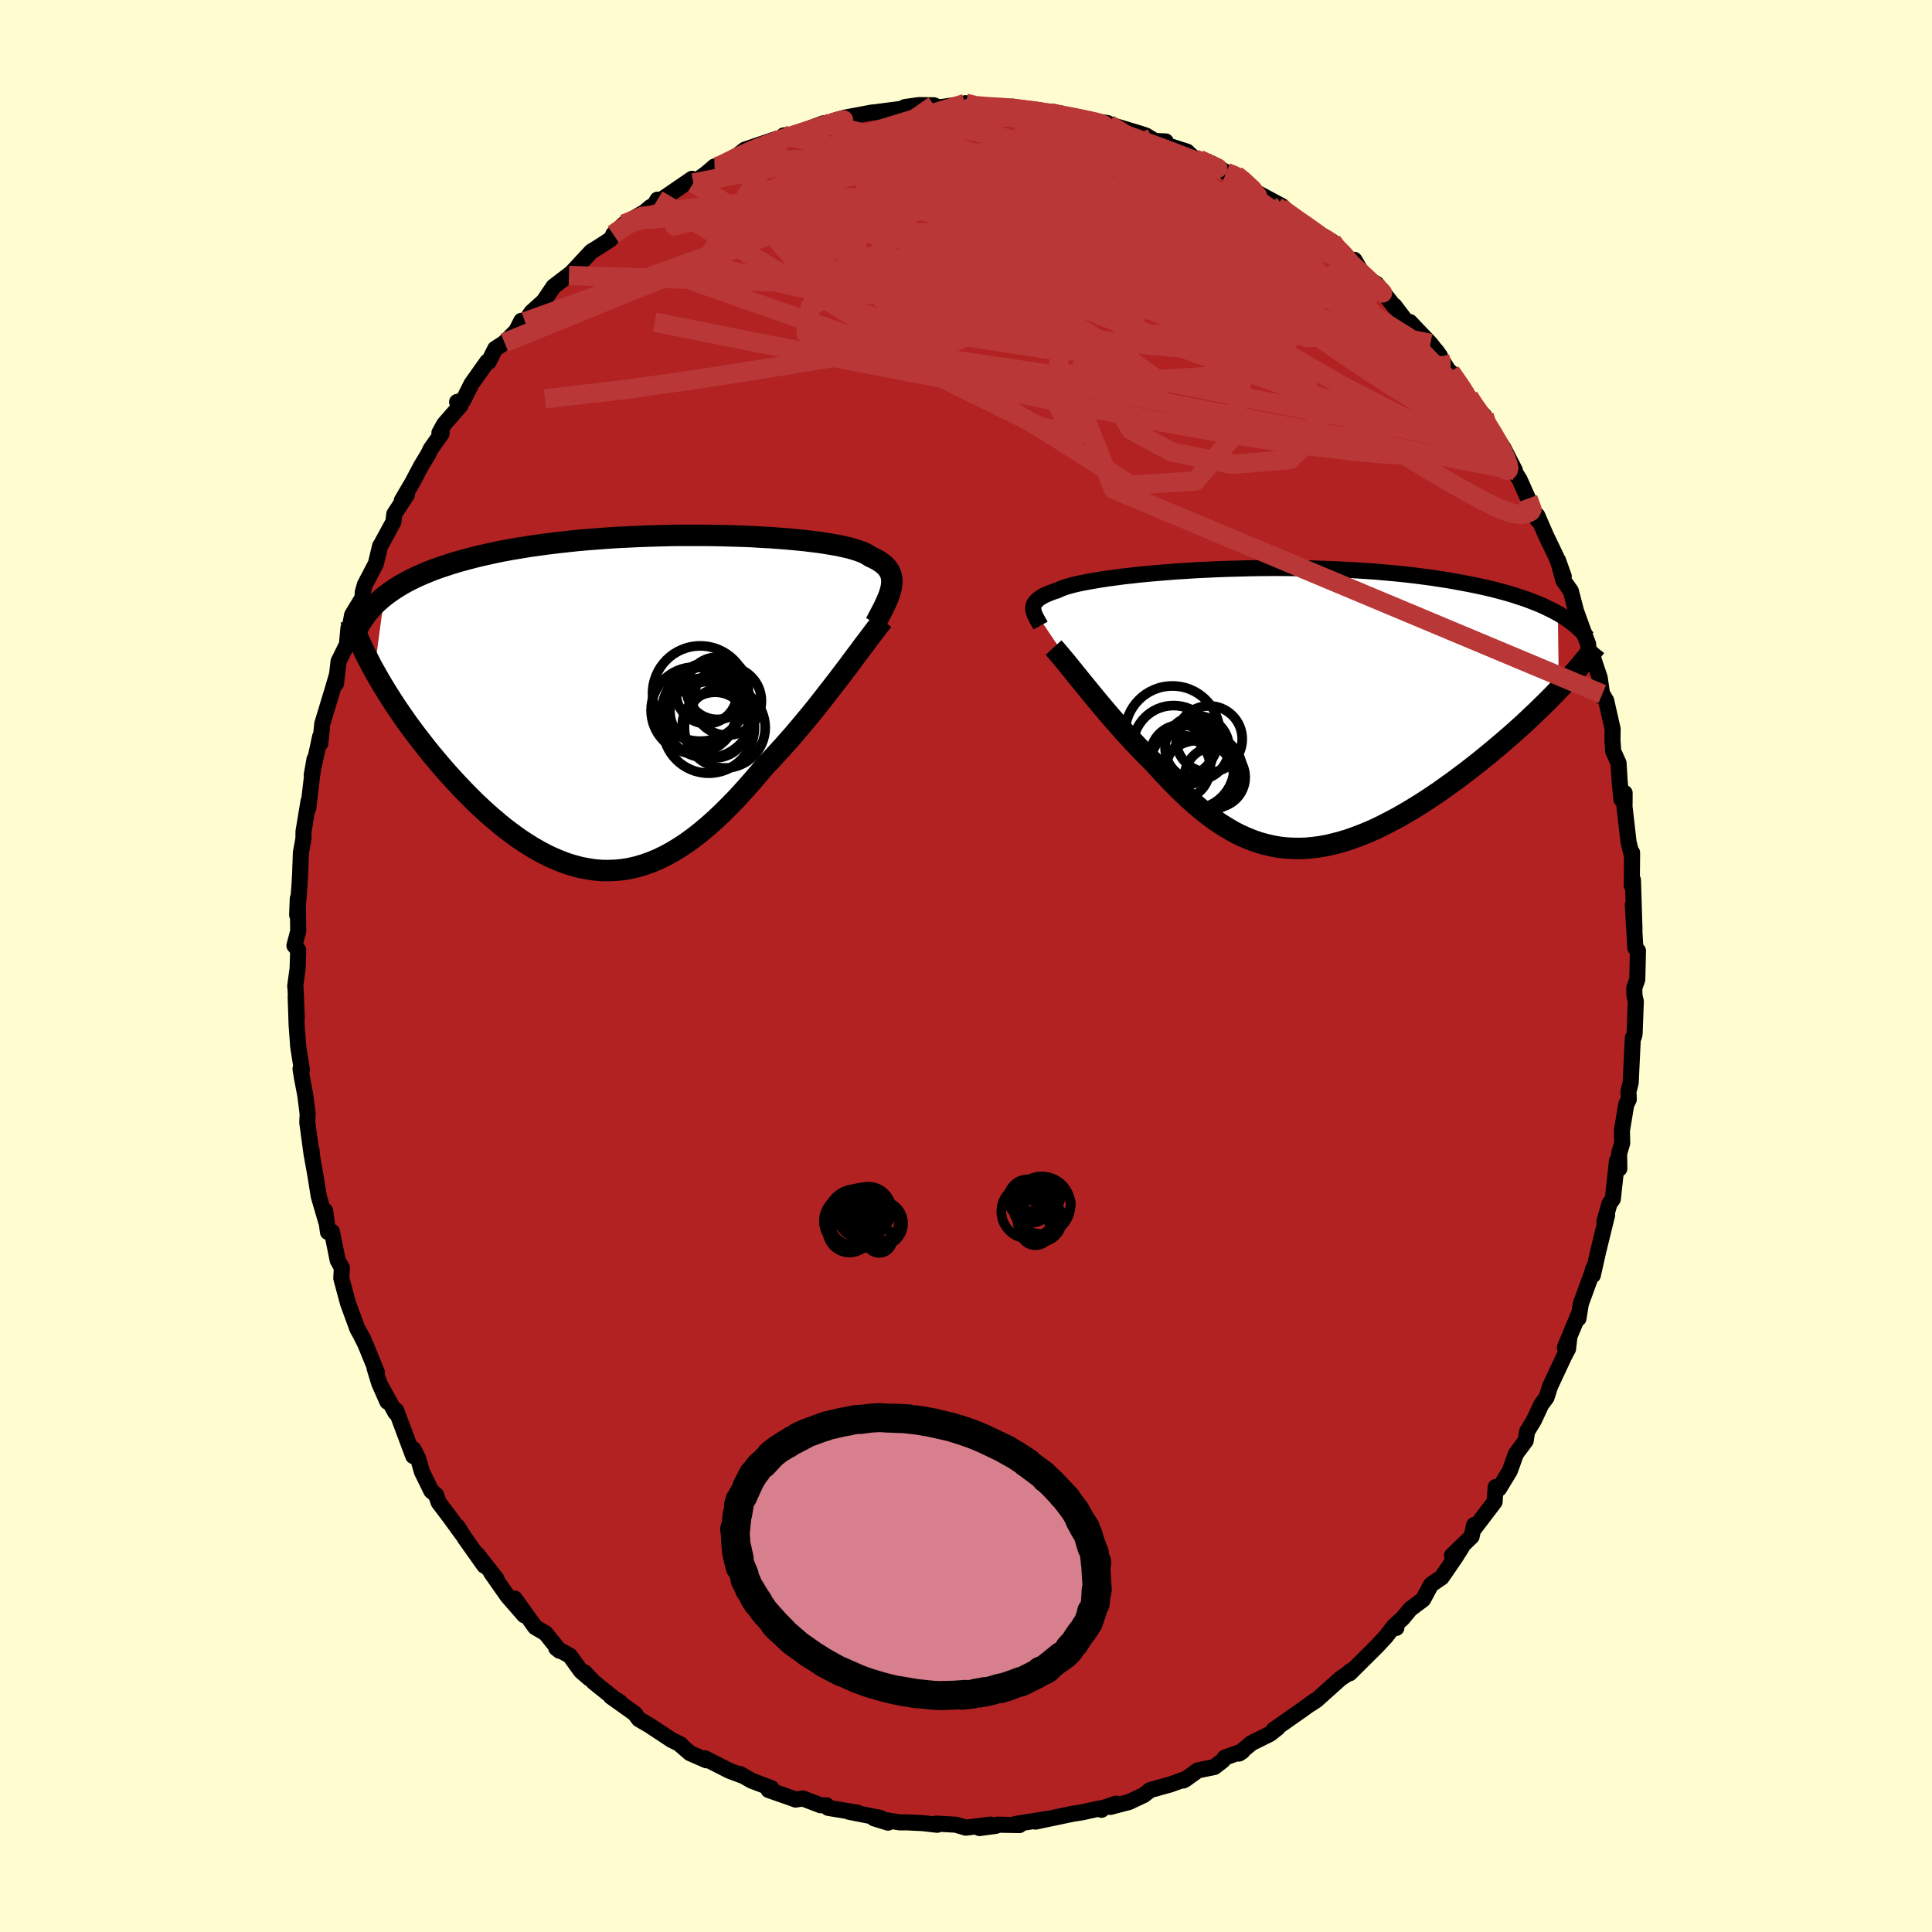 
  <svg viewBox="-100 -100 200 200" xmlns="http://www.w3.org/2000/svg" width="500" height="500" id="face-svg">
    <defs>
      <clipPath id="leftEyeClipPath">
        <polyline points="26.04,-11.83 26.08,-12.12 26.11,-12.39 26.1,-12.65 26.07,-12.9 26.02,-13.15 25.93,-13.38 25.82,-13.6 25.68,-13.81 25.51,-14.01 25.31,-14.21 25.08,-14.39 24.83,-14.57 24.54,-14.74 24.22,-14.91 23.88,-15.06 23.64,-15.22 23.36,-15.38 23.02,-15.53 22.64,-15.67 22.2,-15.81 21.72,-15.95 21.19,-16.07 20.61,-16.2 19.99,-16.31 19.33,-16.42 18.62,-16.53 17.87,-16.62 17.08,-16.72 16.25,-16.8 15.39,-16.88 14.5,-16.95 13.58,-17.02 12.63,-17.07 11.65,-17.13 10.65,-17.17 9.63,-17.2 8.59,-17.23 7.54,-17.25 6.47,-17.26 5.4,-17.26 4.32,-17.26 3.23,-17.25 2.13,-17.22 1.04,-17.19 -0.05,-17.15 -1.13,-17.1 -2.21,-17.05 -3.29,-16.98 -4.35,-16.9 -5.4,-16.82 -6.43,-16.73 -7.45,-16.62 -8.45,-16.51 -9.44,-16.39 -10.4,-16.26 -11.34,-16.13 -12.26,-15.98 -13.16,-15.83 -14.04,-15.67 -14.89,-15.5 -15.71,-15.32 -16.51,-15.14 -17.28,-14.95 -18.03,-14.75 -18.76,-14.55 -19.46,-14.34 -20.13,-14.12 -20.79,-13.9 -21.42,-13.67 -22.02,-13.43 -22.61,-13.18 -23.17,-12.93 -23.7,-12.67 -24.22,-12.4 -24.71,-12.12 -25.17,-11.84 -25.61,-11.55 -26.03,-11.25 -26.43,-10.95 -27.47,-3.23 -27.14,-2.65 -26.8,-2.06 -26.44,-1.46 -26.07,-0.86 -25.68,-0.25 -25.28,0.37 -24.86,0.99 -24.43,1.61 -23.99,2.24 -23.53,2.86 -23.06,3.49 -22.57,4.12 -22.08,4.75 -21.57,5.38 -21.05,6 -20.52,6.63 -19.97,7.26 -19.4,7.89 -18.82,8.52 -18.23,9.14 -17.63,9.75 -17.02,10.36 -16.39,10.95 -15.76,11.53 -15.11,12.09 -14.46,12.64 -13.8,13.17 -13.13,13.67 -12.45,14.16 -11.77,14.61 -11.08,15.04 -10.38,15.44 -9.68,15.81 -8.98,16.14 -8.27,16.44 -7.56,16.71 -6.84,16.93 -6.12,17.12 -5.4,17.26 -4.67,17.37 -3.95,17.43 -3.22,17.44 -2.49,17.41 -1.76,17.34 -1.02,17.22 -0.29,17.05 0.45,16.83 1.18,16.57 1.92,16.26 2.66,15.9 3.39,15.5 4.13,15.05 4.87,14.56 5.61,14.02 6.35,13.44 7.09,12.82 7.83,12.16 8.57,11.46 9.31,10.72 10.05,9.96 10.78,9.16 11.52,8.33 12.25,7.48 12.98,6.61 13.6,5.97 14.2,5.31 14.81,4.65 15.4,3.98 16,3.3 16.58,2.61 17.16,1.92 17.73,1.23 18.29,0.54 18.84,-0.16 19.37,-0.84 19.9,-1.52 20.42,-2.19 20.92,-2.85 21.41,-3.49" />
      </clipPath>
      <clipPath id="rightEyeClipPath">
        <polyline points="-25.07,-10.25 -25.07,-10.4 -25.05,-10.54 -25.01,-10.68 -24.95,-10.82 -24.86,-10.95 -24.75,-11.08 -24.62,-11.21 -24.46,-11.34 -24.27,-11.47 -24.06,-11.59 -23.82,-11.71 -23.55,-11.83 -23.25,-11.95 -22.93,-12.07 -22.57,-12.18 -22.35,-12.29 -22.08,-12.4 -21.75,-12.52 -21.38,-12.63 -20.95,-12.75 -20.48,-12.86 -19.95,-12.97 -19.38,-13.08 -18.75,-13.19 -18.09,-13.3 -17.37,-13.41 -16.62,-13.51 -15.82,-13.62 -14.99,-13.71 -14.11,-13.81 -13.21,-13.9 -12.27,-13.98 -11.3,-14.06 -10.3,-14.14 -9.28,-14.2 -8.23,-14.27 -7.17,-14.32 -6.09,-14.37 -5,-14.41 -3.89,-14.44 -2.78,-14.47 -1.65,-14.49 -0.53,-14.5 0.6,-14.5 1.72,-14.49 2.84,-14.47 3.96,-14.45 5.07,-14.41 6.16,-14.37 7.25,-14.32 8.32,-14.26 9.38,-14.19 10.42,-14.12 11.44,-14.03 12.44,-13.94 13.42,-13.84 14.37,-13.73 15.31,-13.61 16.22,-13.49 17.1,-13.35 17.96,-13.22 18.79,-13.07 19.6,-12.92 20.38,-12.77 21.14,-12.61 21.87,-12.45 22.58,-12.28 23.27,-12.1 23.93,-11.92 24.57,-11.73 25.18,-11.53 25.77,-11.34 26.34,-11.13 26.88,-10.92 27.4,-10.71 27.89,-10.49 28.36,-10.26 28.81,-10.04 29.24,-9.8 29.34,-1.94 28.88,-1.46 28.4,-0.97 27.91,-0.48 27.4,0.02 26.88,0.52 26.35,1.02 25.81,1.53 25.25,2.04 24.68,2.55 24.1,3.06 23.5,3.57 22.9,4.08 22.29,4.59 21.67,5.1 21.04,5.61 20.39,6.12 19.73,6.63 19.06,7.13 18.38,7.64 17.69,8.13 16.99,8.63 16.28,9.11 15.57,9.58 14.85,10.04 14.12,10.49 13.39,10.92 12.66,11.34 11.92,11.73 11.19,12.11 10.45,12.47 9.72,12.8 8.98,13.1 8.24,13.38 7.51,13.64 6.78,13.86 6.05,14.05 5.33,14.22 4.61,14.35 3.89,14.44 3.18,14.51 2.47,14.53 1.77,14.52 1.07,14.48 0.37,14.4 -0.31,14.28 -1,14.12 -1.68,13.93 -2.35,13.7 -3.02,13.43 -3.69,13.13 -4.35,12.79 -5,12.41 -5.66,12 -6.31,11.56 -6.95,11.08 -7.6,10.57 -8.24,10.03 -8.88,9.47 -9.52,8.87 -10.15,8.25 -10.78,7.61 -11.41,6.95 -12.04,6.27 -12.67,5.58 -13.19,5.07 -13.71,4.54 -14.22,4.01 -14.73,3.47 -15.23,2.93 -15.73,2.38 -16.21,1.83 -16.7,1.28 -17.17,0.74 -17.63,0.19 -18.09,-0.35 -18.53,-0.88 -18.97,-1.41 -19.39,-1.93 -19.8,-2.43" />
      </clipPath>
      <filter id="fuzzy">
        <feTurbulence id="turbulence" baseFrequency="0.05" numOctaves="3" type="noise" result="noise" />
        <feDisplacementMap in="SourceGraphic" in2="noise" scale="2" />
      </filter>
      <linearGradient id="rainbowGradient" x1="0%" y1="0%" x2="100%" y2="0%">
        <stop offset="0%" style="stop-color: rgb(80, 68, 68); stop-opacity: 1" />
        <stop offset="50%" style="stop-color: rgb(64, 224, 208); stop-opacity: 1" />
        <stop offset="100%" style="stop-color: rgb(185, 55, 55); stop-opacity: 1" />
      </linearGradient>
    </defs>
    <rect x="-100" y="-100" width="100%" height="100%" fill="rgb(255, 253, 208)" />
    <polyline id="faceContour" points="69.49,1.4 69.18,2.28 69.2,3.07 69.34,3.67 69.21,7.05 69.14,7.33 69.03,7.44 68.88,10.53 68.81,12.06 68.58,12.99 68.61,13.81 68.35,14.33 67.9,17.03 67.93,18.33 67.61,19.41 67.63,20.98 67.39,20.17 66.96,24.12 66.61,24.61 66.09,26.43 66.37,25.77 65.43,29.6 64.89,32.01 64.9,31.41 65.05,31.11 63.65,34.95 63.4,36.49 63.48,35.92 61.99,39.5 62.44,38.62 62.32,39.64 61.93,40.38 60.46,43.52 60.1,44.66 59.55,45.4 58.8,47.01 58.08,48.2 57.94,49.14 56.93,50.5 56.3,52.25 55.26,53.96 55.17,54.11 54.83,53.94 54.72,55.47 52.62,58.23 52.6,57.87 52.34,59.06 50.31,61.02 51.34,60.14 50.66,61.22 49.23,63.3 48.14,64.04 47.32,65.57 45.98,66.58 45.2,67.53 44.44,68.21 44.55,68.52 44.32,68.32 43.46,69.43 42.58,70.38 39.72,73.22 39.8,72.98 39.49,73.28 38.76,73.77 36.25,76.02 35.66,76.4 36.1,76.06 34.9,76.93 31.85,79.07 32.25,78.88 31.46,79.5 29.56,80.44 28.26,81.53 28.62,81.29 26.8,81.94 26.59,82.24 25.71,82.92 24,83.27 22.74,84.18 22.49,84.32 22.52,84.23 21.17,84.72 19.06,85.31 18.41,85.82 16.89,86.54 14.94,87.05 15.54,86.71 14.32,87.12 14.03,87.35 13.83,87.21 12.07,87.6 10.95,87.78 7.2,88.57 8.38,88.29 5.12,88.82 5.53,88.93 3.27,88.89 3.09,89.01 1.39,89.24 2.54,88.88 -0.03,89.2 -1.05,88.89 -3.12,88.78 -2.98,88.9 -4.47,88.73 -6.1,88.65 -6.86,88.65 -9.52,88.23 -8.07,88.68 -8.87,88.19 -12.13,87.55 -11.22,87.65 -14.26,87.15 -14.43,86.89 -15.05,86.88 -16.88,86.18 -17.64,86.29 -18.15,86.1 -20.44,85.3 -20.14,85.11 -22.18,84.34 -23.41,83.64 -23.16,83.81 -24.49,83.31 -27.03,82.02 -26.56,82.25 -26.89,82.22 -28.58,81.48 -29.56,80.63 -29.53,80.59 -30.48,80.12 -32.78,78.6 -33.86,77.97 -34.29,77.39 -36.76,75.63 -35.84,76.19 -36.12,76.07 -38.53,74.14 -39.49,73.12 -39.01,73.73 -39.87,72.98 -41,71.41 -42.42,70.61 -42.07,70.89 -43.52,69.08 -44.6,68.44 -46.72,65.48 -45.73,67.21 -47.45,65.24 -49.16,62.8 -48.6,63.45 -50.62,60.88 -49.86,62.08 -51.87,59.24 -52.65,58.02 -52.15,58.82 -53.44,57.05 -54.59,55.53 -54.85,54.77 -55.35,54.34 -56.33,52.34 -56.72,50.96 -57.19,50.03 -57.22,50.73 -58.99,46 -59.06,46.24 -60.76,43.16 -59.9,45.1 -60.83,42.92 -61.23,41.6 -60.98,42.08 -62.18,39.14 -62.88,37.75 -62.35,38.73 -63,37.57 -63.98,34.89 -64.67,32.32 -64.61,31.24 -65.04,30.47 -65.64,27.51 -66.05,27.54 -66.34,25.34 -66.2,26.58 -67,23.84 -67.39,21.43 -67.66,19.94 -67.76,19.03 -67.73,19.58 -68.19,16.19 -68.15,15.32 -68.4,13.35 -68.74,11.58 -68.89,10.64 -68.75,10.75 -69.13,8.33 -69.29,6.17 -69.39,3.19 -69.28,5.35 -69.4,2.4 -69.44,2.08 -69.19,0.25 -69.13,-1.66 -69.52,-2.11 -69.13,-3.61 -69.17,-6.99 -69.24,-5.28 -68.99,-8.46 -68.93,-9.58 -68.85,-11.75 -68.59,-13.15 -68.58,-13.92 -68.06,-17.06 -68.09,-16.33 -67.69,-19.72 -67.44,-21.41 -67.73,-19.78 -67.19,-22.21 -66.86,-23.74 -66.84,-23.05 -66.64,-25.07 -65.52,-28.77 -65.12,-30.14 -65.22,-29.22 -64.95,-31.54 -64.09,-33.27 -63.93,-34.97 -64.03,-33.79 -63.55,-36.34 -62.46,-38.14 -62.45,-38.68 -62.23,-39.47 -61.09,-41.65 -60.65,-43.49 -60.66,-43.43 -59.28,-45.97 -59.18,-46.79 -57.88,-48.78 -58.41,-48.18 -57.33,-50.02 -56.42,-51.74 -55.65,-53.02 -55.41,-53.53 -54.28,-55.12 -54.51,-55.2 -54.02,-56.09 -52.32,-58.04 -52.68,-58.39 -52.06,-58.53 -51.2,-60.25 -49.57,-62.55 -49.41,-62.55 -48.74,-63.89 -47.77,-64.53 -46.56,-65.74 -46.03,-66.79 -45.65,-66.69 -44.98,-67.68 -43.72,-68.82 -42.69,-70.34 -40.93,-71.68 -41.1,-71.48 -38.79,-73.96 -38.04,-74.42 -36.81,-75.22 -36.5,-75.65 -36.52,-75.74 -35.4,-76.81 -33.27,-78.05 -32.64,-78.58 -32.28,-78.74 -31.94,-79.33 -31.5,-79.34 -28.36,-81.49 -28.22,-81.06 -26.9,-82.03 -26.03,-82.77 -26.25,-82.23 -24.48,-83.42 -23.67,-83.9 -22.89,-84.51 -19.64,-85.61 -21.39,-85.02 -18.31,-85.81 -18.87,-85.98 -17.84,-86.09 -14.77,-87.23 -15.63,-86.8 -13.46,-87.25 -13.73,-87.48 -12.5,-87.83 -9.73,-88.35 -9.22,-88.39 -9.55,-88.36 -6.64,-88.74 -6.31,-88.92 -4.88,-89.12 -3.3,-89.1 -4.61,-88.86 -2.45,-88.93 -0.1,-89.28 -0.04,-89.32 0.83,-88.93 1.55,-88.94 4.88,-88.96 5.05,-88.93 3.2,-88.84 7.08,-88.49 9.13,-88.41 8.33,-88.26 9.82,-88.26 10.01,-88.02 12.35,-87.6 14.64,-87.26 15.03,-87.06 13.96,-87.12 14.77,-87.15 17.92,-86.2 18.6,-85.98 19.56,-85.4 20.67,-85.36 20.71,-85 22.88,-84.3 23.67,-83.55 24.94,-83.05 26.42,-82.38 25.42,-83.08 26.95,-82.15 27.93,-81.89 28.45,-81.59 29.93,-80.16 32.75,-78.64 32.17,-78.56 31.98,-78.87 35.52,-76.48 34.57,-76.99 36.86,-75.47 37.88,-75.01 37.35,-75.14 40.78,-72.12 40.2,-73.1 40.23,-72.21 42.17,-70.64 42.09,-70.83 42.49,-70.62 44.33,-68.27 44.35,-68.35 45.78,-66.46 45.94,-66.67 48.07,-64.44 49.06,-63.16 48.68,-63.69 49.96,-61.61 50.14,-61.49 50.2,-61.44 52.05,-58.92 52.24,-58.37 53.63,-56.98 54.12,-55.69 54.75,-54.98 55.65,-53.59 56.82,-51.31 55.96,-52.47 57.31,-50.35 58.18,-48.39 59.21,-46.12 58.65,-47.1 59.13,-46.65 60.05,-44.54 61.1,-42.35 61.88,-40.33 61.28,-42.01 61.84,-39.91 62.61,-38.83 63.16,-36.72 64.17,-33.93 64.4,-33.32 64.47,-32.38 64.74,-32.41 65.6,-29.85 65.89,-27.84 65.87,-28.15 66.27,-27.48 66.94,-24.53 66.92,-23.38 67,-22.23 67.55,-21.01 67.66,-19.17 67.85,-17.24 68.18,-17.91 68.17,-16.47 68.59,-12.82 68.92,-11.48 68.95,-11.74 68.95,-11.37 68.92,-8.33 69.04,-8.9 69.2,-3.78 69.03,-6.34 69.29,-1.87 69.56,-1.58 69.49,1.4 69.18,2.28" fill="rgb(178, 34, 34)" stroke="black" stroke-width="1.667" stroke-linejoin="round" filter="url(#fuzzy)" />
    <g transform="translate(32.03 -26.7)">
      <polyline id="rightCountour" points="-25.07,-10.25 -25.07,-10.4 -25.05,-10.54 -25.01,-10.68 -24.95,-10.82 -24.86,-10.95 -24.75,-11.08 -24.62,-11.21 -24.46,-11.34 -24.27,-11.47 -24.06,-11.59 -23.82,-11.71 -23.55,-11.83 -23.25,-11.95 -22.93,-12.07 -22.57,-12.18 -22.35,-12.29 -22.08,-12.4 -21.75,-12.52 -21.38,-12.63 -20.95,-12.75 -20.48,-12.86 -19.95,-12.97 -19.38,-13.08 -18.75,-13.19 -18.09,-13.3 -17.37,-13.41 -16.62,-13.51 -15.82,-13.62 -14.99,-13.71 -14.11,-13.81 -13.21,-13.9 -12.27,-13.98 -11.3,-14.06 -10.3,-14.14 -9.28,-14.2 -8.23,-14.27 -7.17,-14.32 -6.09,-14.37 -5,-14.41 -3.89,-14.44 -2.78,-14.47 -1.65,-14.49 -0.53,-14.5 0.6,-14.5 1.72,-14.49 2.84,-14.47 3.96,-14.45 5.07,-14.41 6.16,-14.37 7.25,-14.32 8.32,-14.26 9.38,-14.19 10.42,-14.12 11.44,-14.03 12.44,-13.94 13.42,-13.84 14.37,-13.73 15.31,-13.61 16.22,-13.49 17.1,-13.35 17.96,-13.22 18.79,-13.07 19.6,-12.92 20.38,-12.77 21.14,-12.61 21.87,-12.45 22.58,-12.28 23.27,-12.1 23.93,-11.92 24.57,-11.73 25.18,-11.53 25.77,-11.34 26.34,-11.13 26.88,-10.92 27.4,-10.71 27.89,-10.49 28.36,-10.26 28.81,-10.04 29.24,-9.8 29.34,-1.94 28.88,-1.46 28.4,-0.97 27.91,-0.48 27.4,0.02 26.88,0.52 26.35,1.02 25.81,1.53 25.25,2.04 24.68,2.55 24.1,3.06 23.5,3.57 22.9,4.08 22.29,4.59 21.67,5.1 21.04,5.61 20.39,6.12 19.73,6.63 19.06,7.13 18.38,7.64 17.69,8.13 16.99,8.63 16.28,9.11 15.57,9.58 14.85,10.04 14.12,10.49 13.39,10.92 12.66,11.34 11.92,11.73 11.19,12.11 10.45,12.47 9.72,12.8 8.98,13.1 8.24,13.38 7.51,13.64 6.78,13.86 6.05,14.05 5.33,14.22 4.61,14.35 3.89,14.44 3.18,14.51 2.47,14.53 1.77,14.52 1.07,14.48 0.37,14.4 -0.31,14.28 -1,14.12 -1.68,13.93 -2.35,13.7 -3.02,13.43 -3.69,13.13 -4.35,12.79 -5,12.41 -5.66,12 -6.31,11.56 -6.95,11.08 -7.6,10.57 -8.24,10.03 -8.88,9.47 -9.52,8.87 -10.15,8.25 -10.78,7.61 -11.41,6.95 -12.04,6.27 -12.67,5.58 -13.19,5.07 -13.71,4.54 -14.22,4.01 -14.73,3.47 -15.23,2.93 -15.73,2.38 -16.21,1.83 -16.7,1.28 -17.17,0.74 -17.63,0.19 -18.09,-0.35 -18.53,-0.88 -18.97,-1.41 -19.39,-1.93 -19.8,-2.43" fill="white" stroke="white" stroke-width="0" stroke-linejoin="round" filter="url(#fuzzy)" />
    </g>
    <g transform="translate(-33.78 -27.32)">
      <polyline id="leftCountour" points="26.04,-11.83 26.08,-12.12 26.11,-12.39 26.1,-12.65 26.07,-12.9 26.02,-13.15 25.93,-13.38 25.82,-13.6 25.68,-13.81 25.51,-14.01 25.31,-14.21 25.08,-14.39 24.83,-14.57 24.54,-14.74 24.22,-14.91 23.88,-15.06 23.64,-15.22 23.36,-15.38 23.02,-15.53 22.64,-15.67 22.2,-15.81 21.72,-15.95 21.19,-16.07 20.61,-16.2 19.99,-16.31 19.33,-16.42 18.62,-16.53 17.87,-16.62 17.08,-16.72 16.25,-16.8 15.39,-16.88 14.5,-16.95 13.58,-17.02 12.63,-17.07 11.65,-17.13 10.65,-17.17 9.63,-17.2 8.59,-17.23 7.54,-17.25 6.47,-17.26 5.4,-17.26 4.32,-17.26 3.23,-17.25 2.13,-17.22 1.04,-17.19 -0.05,-17.15 -1.13,-17.1 -2.21,-17.05 -3.29,-16.98 -4.35,-16.9 -5.4,-16.82 -6.43,-16.73 -7.45,-16.62 -8.45,-16.51 -9.44,-16.39 -10.4,-16.26 -11.34,-16.13 -12.26,-15.98 -13.16,-15.83 -14.04,-15.67 -14.89,-15.5 -15.71,-15.32 -16.51,-15.14 -17.28,-14.95 -18.03,-14.75 -18.76,-14.55 -19.46,-14.34 -20.13,-14.12 -20.79,-13.9 -21.42,-13.67 -22.02,-13.43 -22.61,-13.18 -23.17,-12.93 -23.7,-12.67 -24.22,-12.4 -24.71,-12.12 -25.17,-11.84 -25.61,-11.55 -26.03,-11.25 -26.43,-10.95 -27.47,-3.23 -27.14,-2.65 -26.8,-2.06 -26.44,-1.46 -26.07,-0.86 -25.68,-0.25 -25.28,0.37 -24.86,0.99 -24.43,1.61 -23.99,2.24 -23.53,2.86 -23.06,3.49 -22.57,4.12 -22.08,4.75 -21.57,5.38 -21.05,6 -20.52,6.63 -19.97,7.26 -19.4,7.89 -18.82,8.52 -18.23,9.14 -17.63,9.75 -17.02,10.36 -16.39,10.95 -15.76,11.53 -15.11,12.09 -14.46,12.64 -13.8,13.17 -13.13,13.67 -12.45,14.16 -11.77,14.61 -11.08,15.04 -10.38,15.44 -9.68,15.81 -8.98,16.14 -8.27,16.44 -7.56,16.71 -6.84,16.93 -6.12,17.12 -5.4,17.26 -4.67,17.37 -3.95,17.43 -3.22,17.44 -2.49,17.41 -1.76,17.34 -1.02,17.22 -0.29,17.05 0.45,16.83 1.18,16.57 1.92,16.26 2.66,15.9 3.39,15.5 4.13,15.05 4.87,14.56 5.61,14.02 6.35,13.44 7.09,12.82 7.83,12.16 8.57,11.46 9.31,10.72 10.05,9.96 10.78,9.16 11.52,8.33 12.25,7.48 12.98,6.61 13.6,5.97 14.2,5.31 14.81,4.65 15.4,3.98 16,3.3 16.58,2.61 17.16,1.92 17.73,1.23 18.29,0.54 18.84,-0.16 19.37,-0.84 19.9,-1.52 20.42,-2.19 20.92,-2.85 21.41,-3.49" fill="white" stroke="white" stroke-width="0" stroke-linejoin="round" filter="url(#fuzzy)" />
    </g>
    <g transform="translate(32.03 -26.7)">
      <polyline id="rightUpper" points="-24.31,-8.54 -24.42,-8.74 -24.53,-8.93 -24.63,-9.11 -24.73,-9.29 -24.82,-9.46 -24.9,-9.63 -24.96,-9.79 -25.01,-9.95 -25.05,-10.1 -25.07,-10.25 -25.07,-10.4 -25.05,-10.54 -25.01,-10.68 -24.95,-10.82 -24.86,-10.95 -24.75,-11.08 -24.62,-11.21 -24.46,-11.34 -24.27,-11.47 -24.06,-11.59 -23.82,-11.71 -23.55,-11.83 -23.25,-11.95 -22.93,-12.07 -22.57,-12.18 -22.35,-12.29 -22.08,-12.4 -21.75,-12.52 -21.38,-12.63 -20.95,-12.75 -20.48,-12.86 -19.95,-12.97 -19.38,-13.08 -18.75,-13.19 -18.09,-13.3 -17.37,-13.41 -16.62,-13.51 -15.82,-13.62 -14.99,-13.71 -14.11,-13.81 -13.21,-13.9 -12.27,-13.98 -11.3,-14.06 -10.3,-14.14 -9.28,-14.2 -8.23,-14.27 -7.17,-14.32 -6.09,-14.37 -5,-14.41 -3.89,-14.44 -2.78,-14.47 -1.65,-14.49 -0.53,-14.5 0.6,-14.5 1.72,-14.49 2.84,-14.47 3.96,-14.45 5.07,-14.41 6.16,-14.37 7.25,-14.32 8.32,-14.26 9.38,-14.19 10.42,-14.12 11.44,-14.03 12.44,-13.94 13.42,-13.84 14.37,-13.73 15.31,-13.61 16.22,-13.49 17.1,-13.35 17.96,-13.22 18.79,-13.07 19.6,-12.92 20.38,-12.77 21.14,-12.61 21.87,-12.45 22.58,-12.28 23.27,-12.1 23.93,-11.92 24.57,-11.73 25.18,-11.53 25.77,-11.34 26.34,-11.13 26.88,-10.92 27.4,-10.71 27.89,-10.49 28.36,-10.26 28.81,-10.04 29.24,-9.8 29.64,-9.57 30.02,-9.33 30.37,-9.08 30.71,-8.84 31.02,-8.59 31.31,-8.33 31.58,-8.08 31.84,-7.82 32.07,-7.55 32.28,-7.29" fill="none" stroke="black" stroke-width="1.667" stroke-linejoin="round" filter="url(#fuzzy)" />
      <polyline id="rightLower" points="-22.97,-6.26 -22.75,-6.02 -22.5,-5.73 -22.23,-5.41 -21.94,-5.06 -21.62,-4.68 -21.29,-4.27 -20.94,-3.84 -20.58,-3.39 -20.2,-2.92 -19.8,-2.43 -19.39,-1.93 -18.97,-1.41 -18.53,-0.88 -18.09,-0.35 -17.63,0.19 -17.17,0.74 -16.7,1.28 -16.21,1.83 -15.73,2.38 -15.23,2.93 -14.73,3.47 -14.22,4.01 -13.71,4.54 -13.19,5.07 -12.67,5.58 -12.04,6.27 -11.41,6.95 -10.78,7.61 -10.15,8.25 -9.52,8.87 -8.88,9.47 -8.24,10.03 -7.6,10.57 -6.95,11.08 -6.31,11.56 -5.66,12 -5,12.41 -4.35,12.79 -3.69,13.13 -3.02,13.43 -2.35,13.7 -1.68,13.93 -1,14.12 -0.31,14.28 0.37,14.4 1.07,14.48 1.77,14.52 2.47,14.53 3.18,14.51 3.89,14.44 4.61,14.35 5.33,14.22 6.05,14.05 6.78,13.86 7.51,13.64 8.24,13.38 8.98,13.1 9.72,12.8 10.45,12.47 11.19,12.11 11.92,11.73 12.66,11.34 13.39,10.92 14.12,10.49 14.85,10.04 15.57,9.58 16.28,9.11 16.99,8.63 17.69,8.13 18.38,7.64 19.06,7.13 19.73,6.63 20.39,6.12 21.04,5.61 21.67,5.1 22.29,4.59 22.9,4.08 23.5,3.57 24.1,3.06 24.68,2.55 25.25,2.04 25.81,1.53 26.35,1.02 26.88,0.52 27.4,0.02 27.91,-0.48 28.4,-0.97 28.88,-1.46 29.34,-1.94 29.79,-2.41 30.23,-2.88 30.64,-3.34 31.05,-3.8 31.44,-4.25 31.81,-4.69 32.17,-5.13 32.51,-5.55 32.84,-5.97 33.16,-6.38" fill="none" stroke="black" stroke-width="2.222" stroke-linejoin="round" filter="url(#fuzzy)" />
      <circle r="3.432" cx="-6.865" cy="3.207" stroke="black" fill="none" stroke-width="1.0" filter="url(#fuzzy)" clip-path="url(#rightEyeClipPath)" /><circle r="3.316" cx="-8.105" cy="4.122" stroke="black" fill="none" stroke-width="1.0" filter="url(#fuzzy)" clip-path="url(#rightEyeClipPath)" /><circle r="3.146" cx="-6.275" cy="7.167" stroke="black" fill="none" stroke-width="1.0" filter="url(#fuzzy)" clip-path="url(#rightEyeClipPath)" /><circle r="4.21" cx="-10.54" cy="3.947" stroke="black" fill="none" stroke-width="1.0" filter="url(#fuzzy)" clip-path="url(#rightEyeClipPath)" /><circle r="4.03" cx="-7.39" cy="6.687" stroke="black" fill="none" stroke-width="1.0" filter="url(#fuzzy)" clip-path="url(#rightEyeClipPath)" /><circle r="4.902" cx="-10.665" cy="2.612" stroke="black" fill="none" stroke-width="1.0" filter="url(#fuzzy)" clip-path="url(#rightEyeClipPath)" /><circle r="3.412" cx="-10.16" cy="6.142" stroke="black" fill="none" stroke-width="1.0" filter="url(#fuzzy)" clip-path="url(#rightEyeClipPath)" /><circle r="3.776" cx="-8.095" cy="7.142" stroke="black" fill="none" stroke-width="1.0" filter="url(#fuzzy)" clip-path="url(#rightEyeClipPath)" /><circle r="4.368" cx="-8.63" cy="6.087" stroke="black" fill="none" stroke-width="1.0" filter="url(#fuzzy)" clip-path="url(#rightEyeClipPath)" /><circle r="3.184" cx="-9.77" cy="4.912" stroke="black" fill="none" stroke-width="1.0" filter="url(#fuzzy)" clip-path="url(#rightEyeClipPath)" />
      </g>
    <g transform="translate(-33.78 -27.32)">
      <polyline id="leftUpper" points="24.42,-8.18 24.65,-8.62 24.87,-9.04 25.08,-9.44 25.28,-9.83 25.45,-10.2 25.61,-10.55 25.75,-10.89 25.87,-11.22 25.96,-11.53 26.04,-11.83 26.08,-12.12 26.11,-12.39 26.1,-12.65 26.07,-12.9 26.02,-13.15 25.93,-13.38 25.82,-13.6 25.68,-13.81 25.51,-14.01 25.31,-14.21 25.08,-14.39 24.83,-14.57 24.54,-14.74 24.22,-14.91 23.88,-15.06 23.64,-15.22 23.36,-15.38 23.02,-15.53 22.64,-15.67 22.2,-15.81 21.72,-15.95 21.19,-16.07 20.61,-16.2 19.99,-16.31 19.33,-16.42 18.62,-16.53 17.87,-16.62 17.08,-16.72 16.25,-16.8 15.39,-16.88 14.5,-16.95 13.58,-17.02 12.63,-17.07 11.65,-17.13 10.65,-17.17 9.63,-17.2 8.59,-17.23 7.54,-17.25 6.47,-17.26 5.4,-17.26 4.32,-17.26 3.23,-17.25 2.13,-17.22 1.04,-17.19 -0.05,-17.15 -1.13,-17.1 -2.21,-17.05 -3.29,-16.98 -4.35,-16.9 -5.4,-16.82 -6.43,-16.73 -7.45,-16.62 -8.45,-16.51 -9.44,-16.39 -10.4,-16.26 -11.34,-16.13 -12.26,-15.98 -13.16,-15.83 -14.04,-15.67 -14.89,-15.5 -15.71,-15.32 -16.51,-15.14 -17.28,-14.95 -18.03,-14.75 -18.76,-14.55 -19.46,-14.34 -20.13,-14.12 -20.79,-13.9 -21.42,-13.67 -22.02,-13.43 -22.61,-13.18 -23.17,-12.93 -23.7,-12.67 -24.22,-12.4 -24.71,-12.12 -25.17,-11.84 -25.61,-11.55 -26.03,-11.25 -26.43,-10.95 -26.8,-10.64 -27.16,-10.33 -27.48,-10.01 -27.79,-9.68 -28.08,-9.35 -28.34,-9.01 -28.59,-8.67 -28.81,-8.32 -29.02,-7.97 -29.2,-7.61" fill="none" stroke="black" stroke-width="2.222" stroke-linejoin="round" filter="url(#fuzzy)" />
      <polyline id="leftLower" points="25.18,-8.47 24.91,-8.14 24.62,-7.77 24.3,-7.35 23.95,-6.89 23.58,-6.39 23.18,-5.87 22.77,-5.31 22.33,-4.73 21.88,-4.12 21.41,-3.49 20.92,-2.85 20.42,-2.19 19.9,-1.52 19.37,-0.84 18.84,-0.16 18.29,0.54 17.73,1.23 17.16,1.92 16.58,2.61 16,3.3 15.4,3.98 14.81,4.65 14.2,5.31 13.6,5.97 12.98,6.61 12.25,7.48 11.52,8.33 10.78,9.16 10.05,9.96 9.31,10.72 8.57,11.46 7.83,12.16 7.09,12.82 6.35,13.44 5.61,14.02 4.87,14.56 4.13,15.05 3.39,15.5 2.66,15.9 1.92,16.26 1.18,16.57 0.45,16.83 -0.29,17.05 -1.02,17.22 -1.76,17.34 -2.49,17.41 -3.22,17.44 -3.95,17.43 -4.67,17.37 -5.4,17.26 -6.12,17.12 -6.84,16.93 -7.56,16.71 -8.27,16.44 -8.98,16.14 -9.68,15.81 -10.38,15.44 -11.08,15.04 -11.77,14.61 -12.45,14.16 -13.13,13.67 -13.8,13.17 -14.46,12.64 -15.11,12.09 -15.76,11.53 -16.39,10.95 -17.02,10.36 -17.63,9.75 -18.23,9.14 -18.82,8.52 -19.4,7.89 -19.97,7.26 -20.52,6.63 -21.05,6 -21.57,5.38 -22.08,4.75 -22.57,4.12 -23.06,3.49 -23.53,2.86 -23.99,2.24 -24.43,1.61 -24.86,0.99 -25.28,0.37 -25.68,-0.25 -26.07,-0.86 -26.44,-1.46 -26.8,-2.06 -27.14,-2.65 -27.47,-3.23 -27.79,-3.81 -28.08,-4.38 -28.37,-4.94 -28.63,-5.49 -28.89,-6.03 -29.12,-6.56 -29.34,-7.09 -29.55,-7.6 -29.74,-8.11 -29.92,-8.6" fill="none" stroke="black" stroke-width="2.222" stroke-linejoin="round" filter="url(#fuzzy)" />
      <circle r="3.222" cx="8.034" cy="-1.43" stroke="black" fill="none" stroke-width="1.0" filter="url(#fuzzy)" clip-path="url(#leftEyeClipPath)" /><circle r="3.396" cx="7.809" cy="2.375" stroke="black" fill="none" stroke-width="1.0" filter="url(#fuzzy)" clip-path="url(#leftEyeClipPath)" /><circle r="4.182" cx="8.814" cy="2.64" stroke="black" fill="none" stroke-width="1.0" filter="url(#fuzzy)" clip-path="url(#leftEyeClipPath)" /><circle r="4.73" cx="7.009" cy="1.05" stroke="black" fill="none" stroke-width="1.0" filter="url(#fuzzy)" clip-path="url(#leftEyeClipPath)" /><circle r="4.47" cx="5.649" cy="0.85" stroke="black" fill="none" stroke-width="1.0" filter="url(#fuzzy)" clip-path="url(#leftEyeClipPath)" /><circle r="4.742" cx="7.144" cy="2.62" stroke="black" fill="none" stroke-width="1.0" filter="url(#fuzzy)" clip-path="url(#leftEyeClipPath)" /><circle r="3.544" cx="9.059" cy="-0.115" stroke="black" fill="none" stroke-width="1.0" filter="url(#fuzzy)" clip-path="url(#leftEyeClipPath)" /><circle r="3.466" cx="6.604" cy="0.975" stroke="black" fill="none" stroke-width="1.0" filter="url(#fuzzy)" clip-path="url(#leftEyeClipPath)" /><circle r="3.148" cx="6.929" cy="-0.91" stroke="black" fill="none" stroke-width="1.0" filter="url(#fuzzy)" clip-path="url(#leftEyeClipPath)" /><circle r="4.932" cx="6.264" cy="-0.885" stroke="black" fill="none" stroke-width="1.0" filter="url(#fuzzy)" clip-path="url(#leftEyeClipPath)" />
    </g>
    <g id="hairs">
      <polyline points="36.86,-75.47 37.5,-75.08 38.03,-74.54 38.38,-74.04 38.4,-73.74 38.03,-73.65 37.29,-73.77 36.16,-74.09 34.62,-74.6 32.66,-75.31 30.21,-76.25 27.21,-77.47 23.61,-79.01 19.4,-80.91 14.62,-83.19 9.03,-85.89" fill="none" stroke="rgb(185, 55, 55)" stroke-width="2" stroke-linejoin="round" filter="url(#fuzzy)" /><polyline points="26.95,-82.15 27.76,-81.83 28.58,-81.27 29.33,-80.63 29.8,-80.11 29.89,-79.78 29.61,-79.62 28.97,-79.62 27.94,-79.78 26.44,-80.13 24.44,-80.67 21.88,-81.42 18.7,-82.4 14.81,-83.65 10.22,-85.22 5.17,-87.1" fill="none" stroke="rgb(185, 55, 55)" stroke-width="2" stroke-linejoin="round" filter="url(#fuzzy)" /><polyline points="-35.4,-76.81 -33.5,-77.61 -31.44,-77.85 -28.83,-77.76 -25.48,-77.49 -21.31,-77.11 -16.43,-76.59 -10.97,-75.92 -5.05,-75.06 1.28,-74.03 8.04,-72.83 15.25,-71.46 22.95,-69.94 31.08,-68.25 39.58,-66.36" fill="none" stroke="rgb(185, 55, 55)" stroke-width="2" stroke-linejoin="round" filter="url(#fuzzy)" /><polyline points="49.06,-63.16 49.05,-63.04 49.18,-62.59 49.16,-62.22 48.96,-61.95 48.54,-61.79 47.81,-61.81 46.71,-62.07 45.18,-62.62 43.18,-63.5 40.68,-64.72 37.65,-66.31 34.07,-68.28 29.95,-70.63 25.29,-73.37 20.01,-76.56 13.95,-80.26 7.16,-84.52" fill="none" stroke="rgb(185, 55, 55)" stroke-width="2" stroke-linejoin="round" filter="url(#fuzzy)" /><polyline points="5.05,-88.93 5.02,-88.77 6.38,-88.58 7.74,-88.41 8.9,-88.25 9.95,-88.07 10.98,-87.88 11.96,-87.68 12.8,-87.5 13.45,-87.35 13.92,-87.21 14.23,-87.09 14.38,-86.98 14.35,-86.9 14.08,-86.84 13.55,-86.83 12.72,-86.87 11.58,-86.95 10.11,-87.1 8.26,-87.33 6.01,-87.66 3.26,-88.05 -0.21,-88.44" fill="none" stroke="rgb(185, 55, 55)" stroke-width="2" stroke-linejoin="round" filter="url(#fuzzy)" /><polyline points="32.75,-78.64 32.59,-78.49 33.24,-77.99 34.25,-77.28 35.32,-76.54 36.32,-75.83 37.19,-75.19 37.91,-74.62 38.44,-74.15 38.75,-73.82 38.82,-73.65 38.67,-73.65 38.28,-73.84 37.63,-74.23 36.7,-74.83 35.47,-75.65 33.94,-76.69 32.14,-77.94 30.14,-79.35 27.89,-80.96" fill="none" stroke="rgb(185, 55, 55)" stroke-width="2" stroke-linejoin="round" filter="url(#fuzzy)" /><polyline points="52.05,-58.92 52.56,-58.13 53.28,-57.1 53.97,-56.06 54.59,-55.06 55.12,-54.13 55.55,-53.3 55.88,-52.58 56.1,-51.98 56.19,-51.55 56.13,-51.33 55.93,-51.33 55.57,-51.55 55.06,-51.99 54.38,-52.67 53.52,-53.6 52.47,-54.8 51.2,-56.3 49.72,-58.1 47.97,-60.22 45.93,-62.72 43.56,-65.66 40.85,-69.06 37.93,-72.82" fill="none" stroke="rgb(185, 55, 55)" stroke-width="2" stroke-linejoin="round" filter="url(#fuzzy)" /><polyline points="9.13,-88.41 9.12,-88.26 9.98,-88.01 11.31,-87.65 12.84,-87.22 14.34,-86.77 15.74,-86.32 17.08,-85.85 18.42,-85.36 19.77,-84.86 21.09,-84.37 22.33,-83.9 23.42,-83.48 24.35,-83.13 25.09,-82.87 25.63,-82.69 25.95,-82.6 26.07,-82.59 25.98,-82.65 25.68,-82.78 25.1,-83.04 24.13,-83.51" fill="none" stroke="rgb(185, 55, 55)" stroke-width="2" stroke-linejoin="round" filter="url(#fuzzy)" /><polyline points="37.88,-75.01 38.32,-74.42 39.12,-73.6 39.62,-73 39.86,-72.55 39.92,-72.19 39.81,-71.9 39.53,-71.66 39.05,-71.48 38.36,-71.38 37.43,-71.39 36.21,-71.53 34.66,-71.84 32.73,-72.34 30.4,-73.04 27.67,-73.95 24.53,-75.05 21.02,-76.34 17.13,-77.81 12.83,-79.46 8.03,-81.31 2.64,-83.38 -3.32,-85.71" fill="none" stroke="rgb(185, 55, 55)" stroke-width="2" stroke-linejoin="round" filter="url(#fuzzy)" /><polyline points="53.63,-56.98 53.96,-55.95 53.98,-55.07 53.57,-54.32 52.63,-53.74 51.18,-53.3 49.23,-53.01 46.75,-52.88 43.71,-52.97 40.09,-53.29 35.88,-53.8 31.07,-54.48 25.65,-55.35 19.59,-56.44 12.84,-57.77 5.36,-59.28 -2.86,-60.91 -11.85,-62.64 -21.62,-64.53 -32.23,-66.65" fill="none" stroke="rgb(185, 55, 55)" stroke-width="2" stroke-linejoin="round" filter="url(#fuzzy)" /><polyline points="50.14,-61.49 50.63,-60.81 51.35,-59.75 51.95,-58.77 52.38,-57.95 52.62,-57.3 52.64,-56.8 52.44,-56.48 52.01,-56.34 51.35,-56.38 50.43,-56.63 49.27,-57.09 47.83,-57.81 46.12,-58.78 44.13,-60 41.84,-61.48 39.23,-63.23 36.24,-65.28 32.87,-67.65 29.14,-70.35 25.04,-73.33 20.51,-76.61 15.4,-80.25 9.81,-84.35" fill="none" stroke="rgb(185, 55, 55)" stroke-width="2" stroke-linejoin="round" filter="url(#fuzzy)" /><polyline points="23.67,-83.55 24.7,-83.13 25.22,-82.91 25.41,-82.79 25.41,-82.66 25.25,-82.49 24.85,-82.3 24.11,-82.15 22.92,-82.12 21.2,-82.24 18.91,-82.56 16.07,-83.07 12.67,-83.77 8.61,-84.68 3.75,-85.77 -2.13,-87.03" fill="none" stroke="rgb(185, 55, 55)" stroke-width="2" stroke-linejoin="round" filter="url(#fuzzy)" /><polyline points="32.17,-78.56 32.77,-78.17 33.56,-77.38 33.99,-76.61 34.02,-75.87 33.67,-75.13 32.9,-74.36 31.7,-73.58 30.04,-72.79 27.91,-71.99 25.33,-71.18 22.31,-70.33 18.86,-69.44 14.97,-68.51 10.64,-67.54 5.82,-66.53 0.5,-65.49 -5.38,-64.42 -11.84,-63.31 -18.92,-62.14 -26.64,-60.92 -34.93,-59.72 -43.6,-58.72" fill="none" stroke="rgb(185, 55, 55)" stroke-width="2" stroke-linejoin="round" filter="url(#fuzzy)" /><polyline points="27.93,-81.89 28.7,-81.28 29.61,-80.43 30.17,-79.73 30.3,-79.22 30.05,-78.82 29.47,-78.51 28.54,-78.25 27.2,-78.08 25.4,-77.99 23.1,-78.01 20.25,-78.13 16.82,-78.37 12.8,-78.76 8.2,-79.29 3,-79.96 -2.84,-80.72 -9.4,-81.53 -16.68,-82.39" fill="none" stroke="rgb(185, 55, 55)" stroke-width="2" stroke-linejoin="round" filter="url(#fuzzy)" /><polyline points="58.18,-48.39 58.59,-47.28 58.46,-47.05 58.11,-46.88 57.52,-46.74 56.57,-46.85 55.17,-47.35 53.28,-48.29 50.91,-49.6 48.06,-51.26 44.72,-53.29 40.84,-55.78 36.35,-58.81 31.22,-62.43 25.44,-66.64 18.99,-71.36 11.79,-76.6 4.04,-82.47" fill="none" stroke="rgb(185, 55, 55)" stroke-width="2" stroke-linejoin="round" filter="url(#fuzzy)" /><polyline points="50.2,-61.44 51.41,-59.67 52,-58.56 52.24,-57.72 52.18,-57.05 51.8,-56.54 51.08,-56.21 50.01,-56.04 48.58,-56.05 46.79,-56.24 44.63,-56.63 42.07,-57.25 39.1,-58.1 35.73,-59.17 31.92,-60.47 27.67,-61.99 22.95,-63.76 17.74,-65.81 12.05,-68.13 5.87,-70.69 -0.85,-73.47 -8.18,-76.46 -16.13,-79.74" fill="none" stroke="rgb(185, 55, 55)" stroke-width="2" stroke-linejoin="round" filter="url(#fuzzy)" /><polyline points="32.75,-78.64 32.55,-78.52 33.08,-78.1 33.88,-77.52 34.65,-76.95 35.27,-76.45 35.7,-76.03 35.9,-75.69 35.86,-75.46 35.55,-75.36 34.96,-75.4 34.09,-75.59 32.91,-75.91 31.44,-76.37 29.67,-76.97 27.57,-77.72 25.11,-78.64 22.27,-79.77 19.03,-81.12 15.38,-82.71 11.21,-84.55 6.28,-86.63" fill="none" stroke="rgb(185, 55, 55)" stroke-width="2" stroke-linejoin="round" filter="url(#fuzzy)" /><polyline points="-26.03,-82.77 -25.61,-82.78 -24.56,-83.29 -23.31,-83.91 -21.98,-84.5 -20.67,-85.02 -19.43,-85.47 -18.25,-85.88 -17.13,-86.24 -16.09,-86.58 -15.14,-86.88 -14.32,-87.13 -13.65,-87.34 -13.15,-87.49 -12.82,-87.57 -12.68,-87.59 -12.78,-87.53 -13.15,-87.39 -13.82,-87.16 -14.79,-86.84 -16.07,-86.45 -17.65,-85.99 -19.66,-85.44" fill="none" stroke="rgb(185, 55, 55)" stroke-width="2" stroke-linejoin="round" filter="url(#fuzzy)" /><polyline points="-36.52,-75.74 -35.08,-76.72 -33.42,-77.46 -31.72,-77.94 -29.87,-78.27 -27.73,-78.53 -25.26,-78.78 -22.49,-78.99 -19.53,-79.17 -16.41,-79.28 -13.18,-79.34 -9.82,-79.35 -6.31,-79.33 -2.67,-79.27 1.1,-79.17 4.96,-79.02 8.86,-78.81 12.75,-78.56 16.6,-78.32 20.39,-78.09 24.1,-77.87 27.7,-77.63 31.28,-77.29" fill="none" stroke="rgb(185, 55, 55)" stroke-width="2" stroke-linejoin="round" filter="url(#fuzzy)" /><polyline points="-0.04,-89.32 0.94,-89.07 2.25,-88.96 3.53,-88.89 4.63,-88.8 5.6,-88.7 6.48,-88.59 7.2,-88.5 7.63,-88.44 7.74,-88.41 7.52,-88.4 6.94,-88.42 5.85,-88.49 4.18,-88.65 2.05,-88.95" fill="none" stroke="rgb(185, 55, 55)" stroke-width="2" stroke-linejoin="round" filter="url(#fuzzy)" /><polyline points="9.13,-88.41 9.23,-88.13 10.45,-87.51 12.38,-86.53 14.75,-85.26 17.31,-83.78 19.96,-82.13 22.71,-80.32 25.65,-78.35 28.78,-76.25 32.04,-74.06 35.3,-71.85 38.48,-69.65 41.54,-67.53 44.47,-65.52 47.26,-63.63" fill="none" stroke="rgb(185, 55, 55)" stroke-width="2" stroke-linejoin="round" filter="url(#fuzzy)" /><polyline points="32.17,-78.56 32.94,-78.12 34.31,-77.15 35.69,-76.12 37.02,-75.08 38.32,-74.03 39.55,-72.98 40.65,-71.99 41.56,-71.14 42.27,-70.46 42.76,-69.98 43.04,-69.72 43.12,-69.67 42.98,-69.84 42.6,-70.2 41.86,-70.82" fill="none" stroke="rgb(185, 55, 55)" stroke-width="2" stroke-linejoin="round" filter="url(#fuzzy)" /><polyline points="-3.3,-89.1 -26.74,-72.56 -17.53,-70.3 -2.97,-68.83 7.17,-66.48 12.35,-64.43 12.73,-63.54 8.08,-63.9 -0.37,-65.21 -9.54,-67.17 -15.91,-69.62 -17.43,-72.4 -14.29,-75.21 -8.32,-77.58 -1.96,-78.97 2.72,-78.99 4.38,-77.66 2.96,-75.54 0.58,-73.68 1.43,-73.21 8.15,-74.87 17.26,-78.24 35.52,-76.48" fill="none" stroke="rgb(185, 55, 55)" stroke-width="2" stroke-linejoin="round" filter="url(#fuzzy)" /><polyline points="13.96,-87.12 27.46,-74.22 22.87,-74.66 18.08,-76.01 15.67,-77.38 14.38,-79.32 12.49,-81.61 9.19,-83.53 4.75,-84.41 0.15,-84.1 -3.35,-82.86 -4.99,-81.08 -5.4,-78.93 -6.46,-76.33 -9.59,-73.35 -12.98,-70.98 -11.36,-71.19 -1.84,-75.54 5.32,-82.36 -14.77,-87.23" fill="none" stroke="rgb(185, 55, 55)" stroke-width="2" stroke-linejoin="round" filter="url(#fuzzy)" /><polyline points="65.87,-28.15 15.26,-49.35 11.36,-59.14 12.21,-62.91 13.64,-62.56 16.7,-60.71 19.94,-59.58 20.36,-60.31 16.6,-63.02 10.47,-66.89 5.79,-70.61 5.65,-73.06 9.94,-74 14.71,-74.28 14.33,-75.33 5.92,-78.09 -6.16,-82.06 -10.38,-85.89 0.83,-88.93" fill="none" stroke="rgb(185, 55, 55)" stroke-width="2" stroke-linejoin="round" filter="url(#fuzzy)" /><polyline points="-45.65,-66.69 -20.18,-75.88 -16.33,-71.47 -9.88,-65.77 -1.64,-64.42 4.94,-67.25 8.73,-71.73 10.29,-75.55 10.94,-77.44 12.17,-77.21 14.87,-75.51 18.53,-73.5 21.32,-72.24 21.41,-71.95 18.58,-71.75 15.07,-70.33 14.47,-67.52 19.03,-65.34 27.79,-65.98 39.03,-66.44 52.05,-58.92" fill="none" stroke="rgb(185, 55, 55)" stroke-width="2" stroke-linejoin="round" filter="url(#fuzzy)" /><polyline points="13.96,-87.12 23.74,-71.2 10.98,-74.54 0.31,-78.94 -4.87,-81.28 -4.91,-81.59 -0.52,-80.25 6.82,-78.06 14.37,-76.18 18.99,-75.61 19.27,-76.49 16.86,-77.84 15.61,-77.93 18.21,-75.51 21.4,-71.53 10.71,-69.87 -41.1,-71.48" fill="none" stroke="rgb(185, 55, 55)" stroke-width="2" stroke-linejoin="round" filter="url(#fuzzy)" /><polyline points="27.93,-81.89 27.33,-79.77 33.04,-73.2 32.49,-71.08 27.67,-72.56 24.47,-73.56 25.84,-71.54 30.6,-66.58 35.23,-60.49 36.56,-55.34 33.51,-52.42 27.51,-51.93 21.28,-53.22 17.08,-55.48 15.4,-58.23 15.35,-61.46 16.24,-65.19 18.58,-68.89 23.03,-71.58 28.75,-72.43 34.31,-70.9 40.84,-67.18 42.17,-70.64" fill="none" stroke="rgb(185, 55, 55)" stroke-width="2" stroke-linejoin="round" filter="url(#fuzzy)" /><polyline points="26.42,-82.38 8.5,-84.09 -8.53,-82.58 -20.64,-79.62 -27.78,-77.24 -30.15,-76.6 -28.67,-77.43 -24.45,-78.75 -18.23,-79.63 -10.33,-79.52 -1.01,-78.27 9.02,-76.09 18.59,-73.53 26.45,-71.32 31.81,-70.17 34.45,-70.49 34.27,-72.34 30.84,-75.33 23.28,-78.75 10.49,-81.68 -7.95,-83.54 -24.48,-83.42" fill="none" stroke="rgb(185, 55, 55)" stroke-width="2" stroke-linejoin="round" filter="url(#fuzzy)" /><polyline points="55.65,-53.59 15.85,-61.42 1.93,-60.99 -10.23,-62.72 -16.57,-65.52 -16.13,-68.21 -12.01,-70.64 -7.44,-72.78 -3.91,-74.15 -1.32,-74.05 1.07,-72.17 3.78,-69.17 6.58,-66.68 8.56,-66.42 8.68,-68.88 7.31,-72.54 7.99,-74.53 17.12,-72.23 37.39,-64.87 52.24,-58.37" fill="none" stroke="rgb(185, 55, 55)" stroke-width="2" stroke-linejoin="round" filter="url(#fuzzy)" /><polyline points="-35.4,-76.81 -33.54,-77.25 -28.49,-77.65 -20.43,-75.69 -7.64,-72.83 7.48,-70.36 20.57,-68.92 28.83,-68.65 32.04,-69.39 31.51,-70.94 28.78,-73.1 25.1,-75.49 21.38,-77.35 18.12,-77.65 15.13,-75.68 11.7,-71.65 7.34,-67.1 0.85,-65.46 -12.74,-71.34 -28.22,-81.06" fill="none" stroke="rgb(185, 55, 55)" stroke-width="2" stroke-linejoin="round" filter="url(#fuzzy)" /><polyline points="14.77,-87.15 32.08,-76.38 37.56,-70.66 35.2,-68.22 30.47,-67.59 28.97,-66.53 32.37,-63.88 38.7,-60.2 44.85,-57.01 48.69,-55.61 49.61,-56.3 48.05,-58.5 44.82,-61.29 40.83,-63.84 37.04,-65.45 34.24,-65.48 31.98,-63.72 27.2,-61.17 14.7,-60.36 -7.5,-63.65 -28.2,-70.88 -18.87,-85.98" fill="none" stroke="rgb(185, 55, 55)" stroke-width="2" stroke-linejoin="round" filter="url(#fuzzy)" /><polyline points="36.86,-75.47 -6.31,-70.17 -3.72,-61.47 7.59,-55.88 11.52,-54.86 10.3,-56.37 9.32,-58.52 9.64,-60.85 9.6,-63.56 8.8,-66.44 9.29,-68.68 13.41,-69.5 20.85,-68.95 27.83,-68.25 29.19,-69.39 21.78,-73.82 6.97,-80.46 -9.8,-84.62 -28.22,-81.06" fill="none" stroke="rgb(185, 55, 55)" stroke-width="2" stroke-linejoin="round" filter="url(#fuzzy)" /><polyline points="52.24,-58.37 45.75,-65.11 33.55,-72.69 19.55,-78.79 8.96,-82.18 4.1,-82.77 4.06,-81.14 6.59,-78.1 10.07,-74.48 13.99,-71 18.25,-68.24 22.55,-66.53 26.46,-65.78 29.73,-65.5 32.22,-65.12 33.2,-64.44 31.09,-63.81 23.96,-63.82 11.23,-65 -4.21,-67.73 -13.77,-71.42 -2.74,-72.49 48.07,-64.44" fill="none" stroke="rgb(185, 55, 55)" stroke-width="2" stroke-linejoin="round" filter="url(#fuzzy)" /><polyline points="48.07,-64.44 4.88,-73.62 -1.61,-72.2 -1.86,-69.5 -1.68,-69.3 0.91,-71.26 5.46,-74.19 9.28,-77.13 10.22,-79.38 7.28,-80.45 0.21,-80.11 -9.89,-78.8 -19.01,-78.02 -20.8,-79.97 -11.34,-84.92 7.08,-88.49" fill="none" stroke="rgb(185, 55, 55)" stroke-width="2" stroke-linejoin="round" filter="url(#fuzzy)" /><polyline points="-18.87,-85.98 10.34,-79.19 20.14,-75.65 26.62,-72.87 30.36,-70.8 31.66,-69.1 32.14,-67.5 33.31,-66.02 35.3,-65.05 36.96,-65.14 37.06,-66.54 35.32,-68.86 32.63,-71.15 30.28,-72.37 29,-71.88 28.64,-69.58 28.66,-65.65 28.53,-60.35 27.43,-54.56 23.79,-50.22 17.05,-49.77 8.16,-55.41 -31.94,-79.33" fill="none" stroke="rgb(185, 55, 55)" stroke-width="2" stroke-linejoin="round" filter="url(#fuzzy)" /><polyline points="56.82,-51.31 -3.36,-62.96 -12.32,-73.15 -9.38,-78.48 -6.51,-79.95 -3.8,-79.19 -0.11,-77.27 3.8,-74.91 6.26,-72.65 6.3,-70.85 4.23,-69.68 1.38,-69.35 -0.28,-70 0.94,-71.45 4.82,-73.21 8.12,-74.98 6.03,-76.99 -3.12,-78.8 -16.61,-77.21 -47.77,-64.53" fill="none" stroke="rgb(185, 55, 55)" stroke-width="2" stroke-linejoin="round" filter="url(#fuzzy)" /><polyline points="-0.1,-89.28 -12.99,-85.36 -10.55,-81.23 -1.38,-76.81 6.94,-73.28 12.3,-71.32 14.58,-70.78 13.56,-71.23 9.08,-72.29 2,-73.68 -5.78,-75.2 -12.13,-76.68 -15.69,-77.96 -16.18,-78.82 -14.02,-79.1 -9.81,-78.8 -4.45,-78.13 0.3,-77.4 2.06,-77.18 -0.28,-78.27 -3.71,-80.89 -0.5,-83.14 25.42,-83.08" fill="none" stroke="rgb(185, 55, 55)" stroke-width="2" stroke-linejoin="round" filter="url(#fuzzy)" /><polyline points="17.92,-86.2 21.38,-78.47 7.89,-76.26 -0.33,-73.71 -0.78,-70.9 2.08,-69.04 3.63,-69.01 1.99,-70.63 -1.74,-72.94 -5.01,-74.9 -5.53,-75.9 -2.44,-75.92 3.55,-75.34 10.8,-74.58 17.64,-73.8 22.96,-72.81 26.14,-71.35 26.43,-69.55 22.65,-68.12 14.01,-68.04 2.12,-69.61 -7.02,-71.73 -3.98,-72.84 16.77,-73.46 37.35,-75.14" fill="none" stroke="rgb(185, 55, 55)" stroke-width="2" stroke-linejoin="round" filter="url(#fuzzy)" />
    </g>
    
        <g id="pointNose">
          <g id="rightNose"><circle r="1.498" cx="7.276" cy="26.758" stroke="black" fill="none" stroke-width="1.0" filter="url(#fuzzy)" /><circle r="2.978" cx="7.844" cy="24.766" stroke="black" fill="none" stroke-width="1.0" filter="url(#fuzzy)" /><circle r="2.792" cx="6.448" cy="25.41" stroke="black" fill="none" stroke-width="1.0" filter="url(#fuzzy)" /><circle r="1.816" cx="7.264" cy="23.866" stroke="black" fill="none" stroke-width="1.0" filter="url(#fuzzy)" /><circle r="1.4" cx="9.448" cy="24.61" stroke="black" fill="none" stroke-width="1.0" filter="url(#fuzzy)" /><circle r="2.318" cx="7.636" cy="26.258" stroke="black" fill="none" stroke-width="1.0" filter="url(#fuzzy)" /><circle r="1.39" cx="8.4" cy="23.878" stroke="black" fill="none" stroke-width="1.0" filter="url(#fuzzy)" /><circle r="1.664" cx="6.92" cy="24.89" stroke="black" fill="none" stroke-width="1.0" filter="url(#fuzzy)" /><circle r="1.588" cx="7.196" cy="27.318" stroke="black" fill="none" stroke-width="1.0" filter="url(#fuzzy)" /><circle r="2.002" cx="6.376" cy="24.094" stroke="black" fill="none" stroke-width="1.0" filter="url(#fuzzy)" /></g>
          <g id="leftNose"><circle r="1.364" cx="-8.988" cy="28.334" stroke="black" fill="none" stroke-width="1.0" filter="url(#fuzzy)" /><circle r="2.282" cx="-12.064" cy="27.378" stroke="black" fill="none" stroke-width="1.0" filter="url(#fuzzy)" /><circle r="1.688" cx="-9.872" cy="25.414" stroke="black" fill="none" stroke-width="1.0" filter="url(#fuzzy)" /><circle r="2.624" cx="-10.752" cy="25.57" stroke="black" fill="none" stroke-width="1.0" filter="url(#fuzzy)" /><circle r="2.674" cx="-12.032" cy="26.406" stroke="black" fill="none" stroke-width="1.0" filter="url(#fuzzy)" /><circle r="2.944" cx="-11.4" cy="26.03" stroke="black" fill="none" stroke-width="1.0" filter="url(#fuzzy)" /><circle r="2.412" cx="-10.124" cy="25.254" stroke="black" fill="none" stroke-width="1.0" filter="url(#fuzzy)" /><circle r="1.984" cx="-8.952" cy="26.554" stroke="black" fill="none" stroke-width="1.0" filter="url(#fuzzy)" /><circle r="2.618" cx="-11.34" cy="26.714" stroke="black" fill="none" stroke-width="1.0" filter="url(#fuzzy)" /><circle r="2.312" cx="-8.828" cy="26.65" stroke="black" fill="none" stroke-width="1.0" filter="url(#fuzzy)" /></g>
        </g>
      
    <g id="mouth">
      <polyline points="13.1,66.85 13,66.84 13.08,66.74 12.67,67.94 12.34,68.44 12.18,68.7 12,68.95 11.88,69.08 11.55,69.57 11.17,70.17 11.12,70.18 10.71,70.63 10.7,70.78 10.28,71.22 9.62,71.71 9.92,71.42 8.62,72.47 8.03,72.94 8.42,72.7 7.7,73 7.51,73.2 7.21,73.36 5.92,74.01 5.6,74.15 5.64,74.07 4.11,74.66 5.29,74.21 3.57,74.81 3.99,74.67 3.55,74.74 2.45,75.06 1.41,75.26 1.96,75.11 0.94,75.3 0.67,75.38 -0.41,75.49 -0.05,75.4 -1.14,75.48 -2.57,75.52 -2.4,75.53 -3.33,75.5 -4.42,75.39 -4.42,75.39 -5.88,75.22 -5.11,75.34 -5.04,75.33 -7.45,74.92 -6.32,75.15 -7.31,74.96 -8.63,74.63 -9.91,74.25 -9.64,74.34 -10.41,74.09 -10.17,74.17 -11.35,73.74 -11.11,73.83 -13.15,72.93 -12.67,73.16 -12.96,73.04 -14.67,72.15 -13.57,72.72 -14.74,72.07 -14.92,71.97 -14.92,71.96 -16.4,71.03 -15.9,71.34 -17.83,69.99 -18.59,69.3 -17.37,70.31 -19.29,68.65 -19.46,68.5 -19.82,68.11 -18.96,68.88 -19.72,68.11 -20.91,66.78 -21.18,66.37 -21.58,65.92 -21.94,65.35 -21.52,65.8 -22.43,64.49 -21.75,65.48 -22.62,64.04 -22.71,63.75 -22.86,63.57 -22.96,63.02 -23.52,61.67 -23.38,62.22 -23.71,60.91 -23.48,61.36 -23.73,60.18 -23.77,60.56 -23.84,59.55 -23.84,59.39 -23.93,58.21 -23.95,58.33 -23.88,58.61 -23.79,57.76 -23.69,56.76 -23.64,56.76 -23.45,55.63 -23.56,55.87 -23.41,55.31 -23.32,55.18 -22.94,54.54 -23.11,54.91 -22.47,53.49 -22.66,53.85 -22.01,52.6 -22.18,52.95 -21.94,52.58 -21.42,51.88 -21.2,51.65 -21.02,51.54 -21,51.53 -20.2,50.67 -20.22,50.65 -19.5,50.07 -18.4,49.38 -18.37,49.37 -18.45,49.45 -17.95,49.09 -17.87,49.1 -16.73,48.5 -17.37,48.75 -16.6,48.39 -15.13,47.86 -14.68,47.68 -14.59,47.69 -14.48,47.61 -12.72,47.21 -12.15,47.11 -13.21,47.3 -11.32,46.94 -10.66,46.91 -10.98,46.95 -9.82,46.8 -8.9,46.75 -8.16,46.8 -7.75,46.81 -6.61,46.86 -7.01,46.82 -7.5,46.81 -5.94,46.88 -6.14,46.89 -4.35,47.1 -5.23,46.98 -3.14,47.34 -4.01,47.17 -1.6,47.71 -1.41,47.77 -0.19,48.15 -0.76,47.96 0.34,48.33 -0.58,48.02 0.57,48.42 1.31,48.71 1.02,48.59 1.84,48.94 4.02,49.98 4.25,50.1 4.86,50.47 4.02,50 4.35,50.19 5.13,50.62 6.4,51.45 6.25,51.42 6.32,51.45 8.03,52.72 8.28,53.04 8.04,52.75 8.78,53.46 8.7,53.36 9.07,53.74 10.43,55.18 10.01,54.78 10.2,54.94 11.02,56.01 11.33,56.44 11.71,57.13 11.88,57.42 12.37,58.17 11.76,57.31 12.3,58.31 12.61,58.78 12.9,59.77 13.12,60.37 12.98,59.96 13,60.11 13.28,60.73 13.4,61.87 13.52,61.65 13.54,61.81 13.44,62.22 13.51,63.38 13.59,64.56 13.51,64.98 13.48,64.56 13.41,65.72 13.37,66.02 13.2,66.28" fill="rgb(215,127,140)" stroke="black" stroke-width="3" stroke-linejoin="round" filter="url(#fuzzy)" />
    </g>
  </svg>
  
